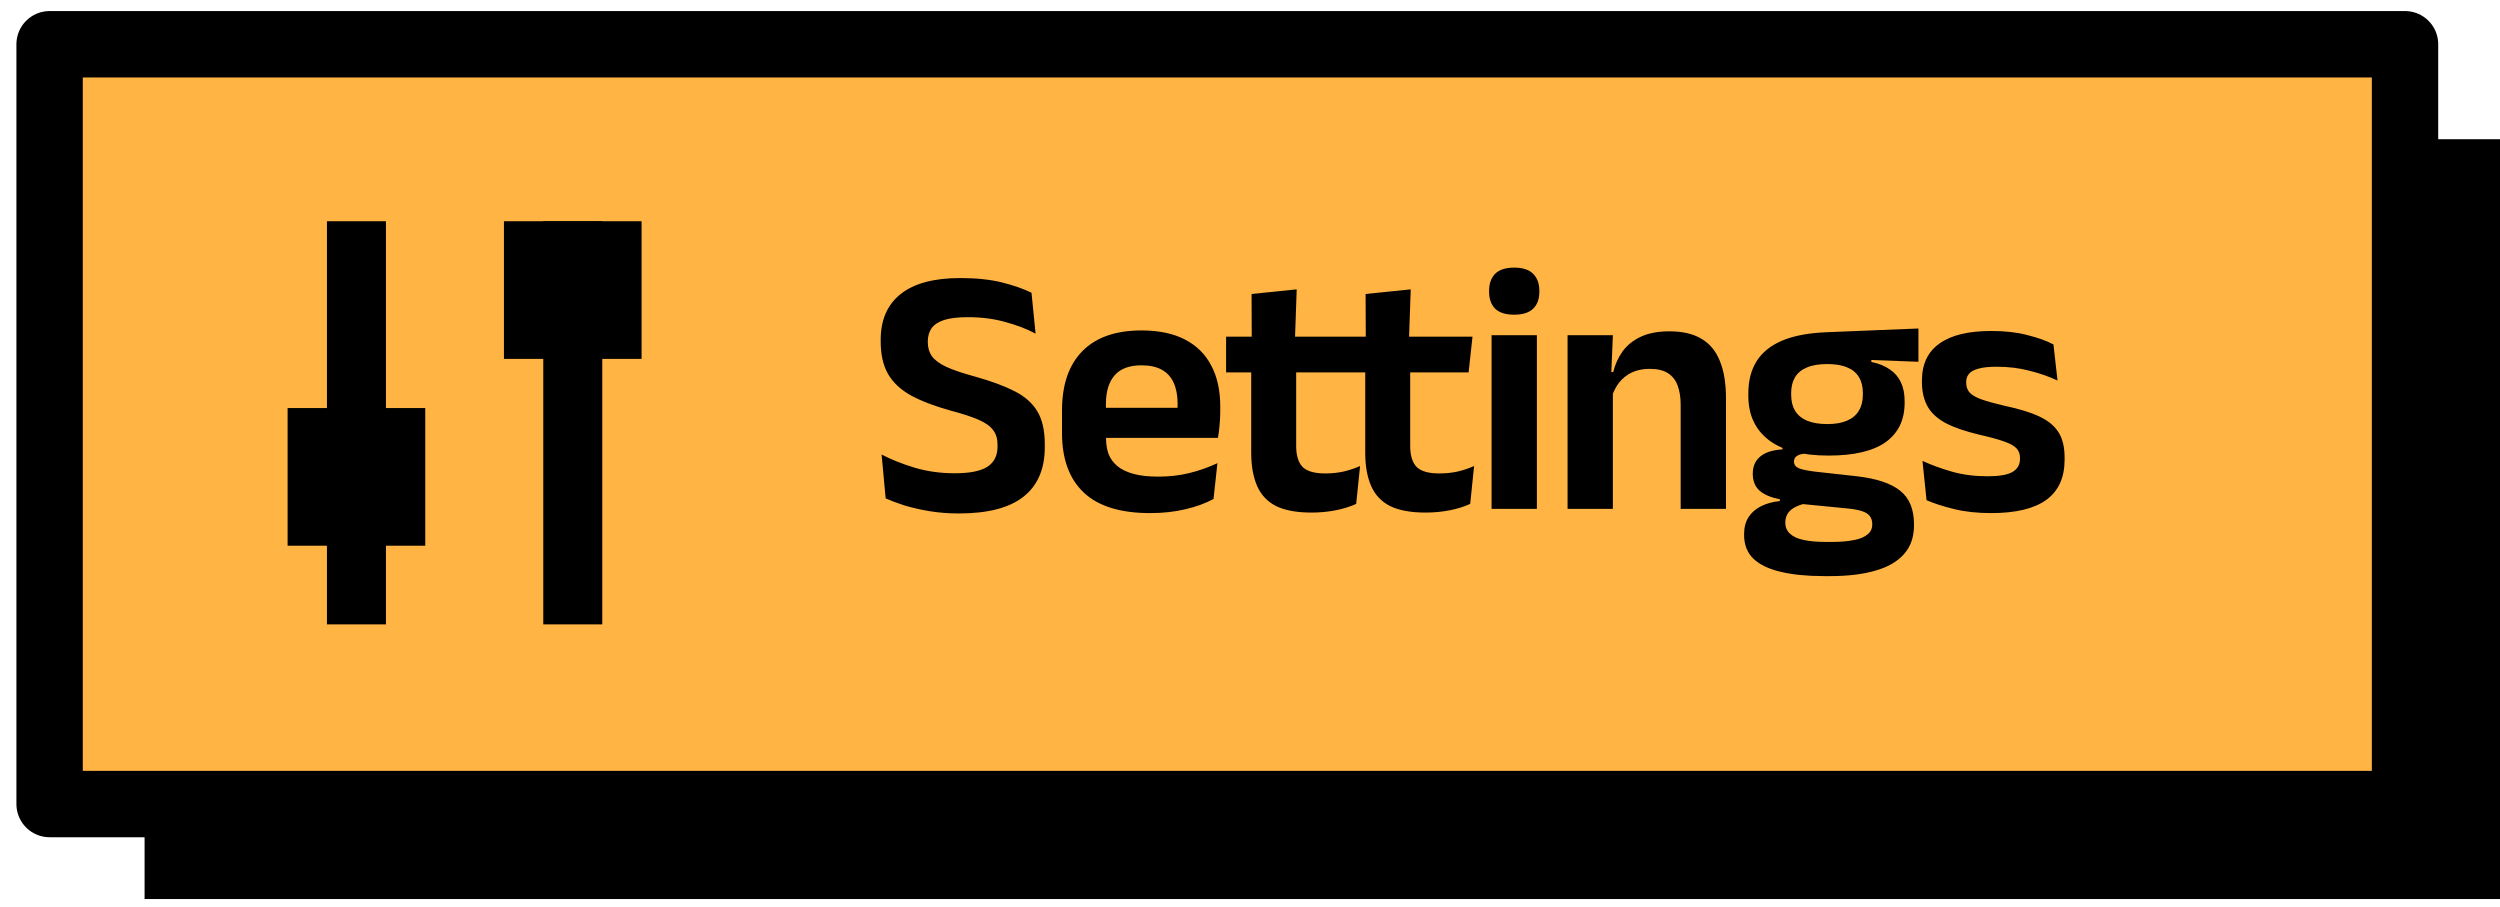 <svg width="113" height="41" viewBox="0 0 113 41" fill="none" xmlns="http://www.w3.org/2000/svg">
<rect x="6.535" y="6.293" width="106.465" height="34.343" fill="black"/>
<rect x="2.242" y="2" width="106.465" height="34.343" fill="#FFB443" stroke="black" stroke-width="3" stroke-linejoin="round"/>
<path d="M43.344 23.208C42.869 23.208 42.424 23.173 42.008 23.104C41.597 23.035 41.224 22.949 40.888 22.848C40.557 22.741 40.272 22.635 40.032 22.528L39.848 20.544C40.264 20.763 40.757 20.96 41.328 21.136C41.899 21.307 42.507 21.392 43.152 21.392C43.835 21.392 44.328 21.293 44.632 21.096C44.936 20.899 45.088 20.595 45.088 20.184V20.096C45.088 19.829 45.021 19.611 44.888 19.44C44.76 19.264 44.544 19.109 44.24 18.976C43.936 18.843 43.523 18.707 43 18.568C42.264 18.365 41.659 18.136 41.184 17.88C40.715 17.619 40.368 17.296 40.144 16.912C39.92 16.523 39.808 16.035 39.808 15.448V15.352C39.808 14.456 40.109 13.768 40.712 13.288C41.32 12.808 42.216 12.568 43.4 12.568C44.136 12.568 44.768 12.635 45.296 12.768C45.824 12.901 46.267 13.056 46.624 13.232L46.808 15.08C46.408 14.867 45.949 14.691 45.432 14.552C44.92 14.408 44.36 14.336 43.752 14.336C43.299 14.336 42.939 14.379 42.672 14.464C42.411 14.549 42.221 14.675 42.104 14.84C41.992 15.005 41.936 15.205 41.936 15.44V15.464C41.936 15.704 41.995 15.912 42.112 16.088C42.235 16.264 42.451 16.427 42.76 16.576C43.069 16.72 43.509 16.869 44.08 17.024C44.805 17.227 45.397 17.445 45.856 17.68C46.32 17.915 46.664 18.219 46.888 18.592C47.112 18.965 47.224 19.459 47.224 20.072V20.216C47.224 21.203 46.901 21.949 46.256 22.456C45.616 22.957 44.645 23.208 43.344 23.208ZM51.987 23.192C50.643 23.192 49.643 22.883 48.987 22.264C48.331 21.645 48.003 20.749 48.003 19.576V18.552C48.003 17.389 48.309 16.496 48.923 15.872C49.536 15.248 50.427 14.936 51.595 14.936C52.384 14.936 53.043 15.075 53.571 15.352C54.099 15.629 54.493 16.024 54.755 16.536C55.022 17.043 55.155 17.651 55.155 18.36V18.64C55.155 18.832 55.144 19.029 55.123 19.232C55.107 19.429 55.083 19.616 55.051 19.792H53.195C53.211 19.499 53.219 19.221 53.219 18.96C53.224 18.693 53.227 18.453 53.227 18.24C53.227 17.872 53.168 17.56 53.051 17.304C52.934 17.043 52.755 16.845 52.515 16.712C52.275 16.579 51.968 16.512 51.595 16.512C51.045 16.512 50.64 16.664 50.379 16.968C50.117 17.272 49.987 17.704 49.987 18.264V18.992L49.995 19.224V19.84C49.995 20.085 50.032 20.312 50.107 20.52C50.187 20.728 50.318 20.909 50.499 21.064C50.68 21.213 50.92 21.331 51.219 21.416C51.523 21.501 51.901 21.544 52.355 21.544C52.846 21.544 53.312 21.491 53.755 21.384C54.203 21.272 54.627 21.123 55.027 20.936L54.851 22.552C54.493 22.749 54.072 22.904 53.587 23.016C53.107 23.133 52.574 23.192 51.987 23.192ZM49.091 19.792V18.432H54.635V19.792H49.091ZM59.275 23.168C58.608 23.168 58.075 23.069 57.675 22.872C57.28 22.669 56.995 22.365 56.819 21.96C56.643 21.555 56.555 21.056 56.555 20.464V15.888H58.587V20.16C58.587 20.587 58.683 20.901 58.875 21.104C59.072 21.301 59.416 21.4 59.907 21.4C60.195 21.4 60.472 21.371 60.739 21.312C61.005 21.248 61.251 21.165 61.475 21.064L61.299 22.776C61.032 22.899 60.725 22.995 60.379 23.064C60.037 23.133 59.669 23.168 59.275 23.168ZM55.419 16.832V15.216H61.403L61.227 16.832H55.419ZM56.579 15.368L56.571 13.288L58.611 13.08L58.531 15.368H56.579ZM64.429 23.168C63.762 23.168 63.229 23.069 62.829 22.872C62.434 22.669 62.149 22.365 61.973 21.96C61.797 21.555 61.709 21.056 61.709 20.464V15.888H63.741V20.16C63.741 20.587 63.837 20.901 64.029 21.104C64.226 21.301 64.57 21.4 65.061 21.4C65.349 21.4 65.626 21.371 65.893 21.312C66.16 21.248 66.405 21.165 66.629 21.064L66.453 22.776C66.186 22.899 65.88 22.995 65.533 23.064C65.192 23.133 64.824 23.168 64.429 23.168ZM60.573 16.832V15.216H66.557L66.381 16.832H60.573ZM61.733 15.368L61.725 13.288L63.765 13.08L63.685 15.368H61.733ZM67.419 23V15.152H69.467V23H67.419ZM68.443 14.224C68.054 14.224 67.766 14.133 67.579 13.952C67.398 13.765 67.307 13.509 67.307 13.184V13.144C67.307 12.819 67.398 12.563 67.579 12.376C67.766 12.189 68.054 12.096 68.443 12.096C68.827 12.096 69.112 12.189 69.299 12.376C69.486 12.563 69.579 12.819 69.579 13.144V13.184C69.579 13.515 69.486 13.771 69.299 13.952C69.112 14.133 68.827 14.224 68.443 14.224ZM75.966 23V18.288C75.966 17.957 75.921 17.672 75.83 17.432C75.745 17.192 75.601 17.005 75.398 16.872C75.196 16.739 74.918 16.672 74.566 16.672C74.257 16.672 73.985 16.728 73.75 16.84C73.521 16.952 73.332 17.104 73.182 17.296C73.038 17.483 72.929 17.696 72.854 17.936L72.534 16.816H72.918C73.004 16.469 73.145 16.157 73.342 15.88C73.545 15.603 73.817 15.384 74.158 15.224C74.505 15.059 74.937 14.976 75.454 14.976C76.057 14.976 76.545 15.091 76.918 15.32C77.292 15.544 77.566 15.88 77.742 16.328C77.924 16.776 78.014 17.331 78.014 17.992V23H75.966ZM70.854 23V15.152H72.902L72.822 17.064L72.902 17.232V23H70.854ZM82.649 20.592C81.46 20.592 80.559 20.357 79.945 19.888C79.332 19.413 79.025 18.749 79.025 17.896V17.776C79.025 17.211 79.148 16.731 79.393 16.336C79.639 15.936 80.023 15.624 80.545 15.4C81.068 15.176 81.745 15.048 82.577 15.016L86.713 14.848V16.352L84.585 16.272V16.36C84.921 16.429 85.199 16.541 85.417 16.696C85.641 16.845 85.809 17.04 85.921 17.28C86.033 17.515 86.089 17.8 86.089 18.136V18.208C86.089 18.981 85.804 19.573 85.233 19.984C84.663 20.389 83.801 20.592 82.649 20.592ZM82.553 24.496H82.777C83.193 24.496 83.537 24.467 83.809 24.408C84.081 24.355 84.284 24.269 84.417 24.152C84.556 24.04 84.625 23.893 84.625 23.712V23.688C84.625 23.464 84.537 23.299 84.361 23.192C84.191 23.091 83.913 23.021 83.529 22.984L81.233 22.76L81.705 22.736C81.508 22.773 81.332 22.829 81.177 22.904C81.028 22.973 80.911 23.067 80.825 23.184C80.74 23.301 80.697 23.445 80.697 23.616V23.632C80.697 23.829 80.767 23.992 80.905 24.12C81.044 24.253 81.252 24.349 81.529 24.408C81.807 24.467 82.148 24.496 82.553 24.496ZM82.441 26.04C81.684 26.04 81.036 25.976 80.497 25.848C79.959 25.725 79.545 25.528 79.257 25.256C78.975 24.984 78.833 24.624 78.833 24.176V24.144C78.833 23.84 78.9 23.584 79.033 23.376C79.167 23.168 79.356 23.003 79.601 22.88C79.847 22.757 80.129 22.68 80.449 22.648V22.568C80.044 22.488 79.737 22.357 79.529 22.176C79.327 21.989 79.225 21.736 79.225 21.416V21.408C79.225 21.184 79.276 20.995 79.377 20.84C79.479 20.685 79.628 20.563 79.825 20.472C80.028 20.381 80.276 20.328 80.569 20.312V20.08L82.305 20.512L81.745 20.496C81.5 20.501 81.329 20.536 81.233 20.6C81.137 20.659 81.089 20.744 81.089 20.856V20.864C81.089 21.003 81.164 21.104 81.313 21.168C81.463 21.227 81.711 21.277 82.057 21.32L83.937 21.528C84.817 21.629 85.465 21.845 85.881 22.176C86.303 22.507 86.513 23.016 86.513 23.704V23.744C86.513 24.272 86.364 24.704 86.065 25.04C85.767 25.381 85.335 25.632 84.769 25.792C84.209 25.957 83.529 26.04 82.729 26.04H82.441ZM82.593 19.168C82.951 19.168 83.247 19.117 83.481 19.016C83.721 18.915 83.9 18.765 84.017 18.568C84.14 18.371 84.201 18.131 84.201 17.848V17.76C84.201 17.477 84.143 17.24 84.025 17.048C83.908 16.851 83.732 16.704 83.497 16.608C83.263 16.507 82.967 16.456 82.609 16.456H82.585C82.207 16.456 81.897 16.509 81.657 16.616C81.417 16.717 81.241 16.867 81.129 17.064C81.017 17.256 80.961 17.488 80.961 17.76V17.848C80.961 18.131 81.02 18.371 81.137 18.568C81.26 18.765 81.441 18.915 81.681 19.016C81.927 19.117 82.231 19.168 82.593 19.168ZM90 23.192C89.37 23.192 88.81 23.131 88.32 23.008C87.834 22.891 87.421 22.757 87.08 22.608L86.896 20.832C87.301 21.019 87.746 21.181 88.232 21.32C88.722 21.459 89.261 21.528 89.848 21.528C90.36 21.528 90.73 21.464 90.96 21.336C91.189 21.203 91.304 21.005 91.304 20.744V20.696C91.304 20.52 91.25 20.376 91.144 20.264C91.042 20.152 90.861 20.051 90.6 19.96C90.338 19.864 89.97 19.763 89.496 19.656C88.84 19.501 88.32 19.323 87.936 19.12C87.557 18.912 87.285 18.659 87.12 18.36C86.954 18.056 86.872 17.693 86.872 17.272V17.2C86.872 16.459 87.136 15.901 87.664 15.528C88.192 15.149 88.973 14.96 90.008 14.96C90.621 14.96 91.162 15.021 91.632 15.144C92.106 15.261 92.501 15.403 92.816 15.568L93 17.2C92.626 17.024 92.208 16.877 91.744 16.76C91.28 16.637 90.781 16.576 90.248 16.576C89.901 16.576 89.626 16.605 89.424 16.664C89.226 16.717 89.085 16.795 89 16.896C88.914 16.997 88.872 17.12 88.872 17.264V17.304C88.872 17.464 88.917 17.603 89.008 17.72C89.104 17.837 89.277 17.944 89.528 18.04C89.778 18.131 90.13 18.229 90.584 18.336C91.245 18.475 91.776 18.637 92.176 18.824C92.576 19.011 92.866 19.251 93.048 19.544C93.229 19.832 93.32 20.211 93.32 20.68V20.776C93.32 21.587 93.045 22.192 92.496 22.592C91.946 22.992 91.114 23.192 90 23.192Z" fill="black"/>
<rect x="14.778" y="10" width="2.667" height="18.222" fill="black"/>
<rect x="24.556" y="10" width="2.667" height="18.222" fill="black"/>
<rect x="13" y="18.444" width="6.222" height="6.222" fill="black"/>
<rect x="22.778" y="10" width="6.222" height="6.222" fill="black"/>
</svg>
